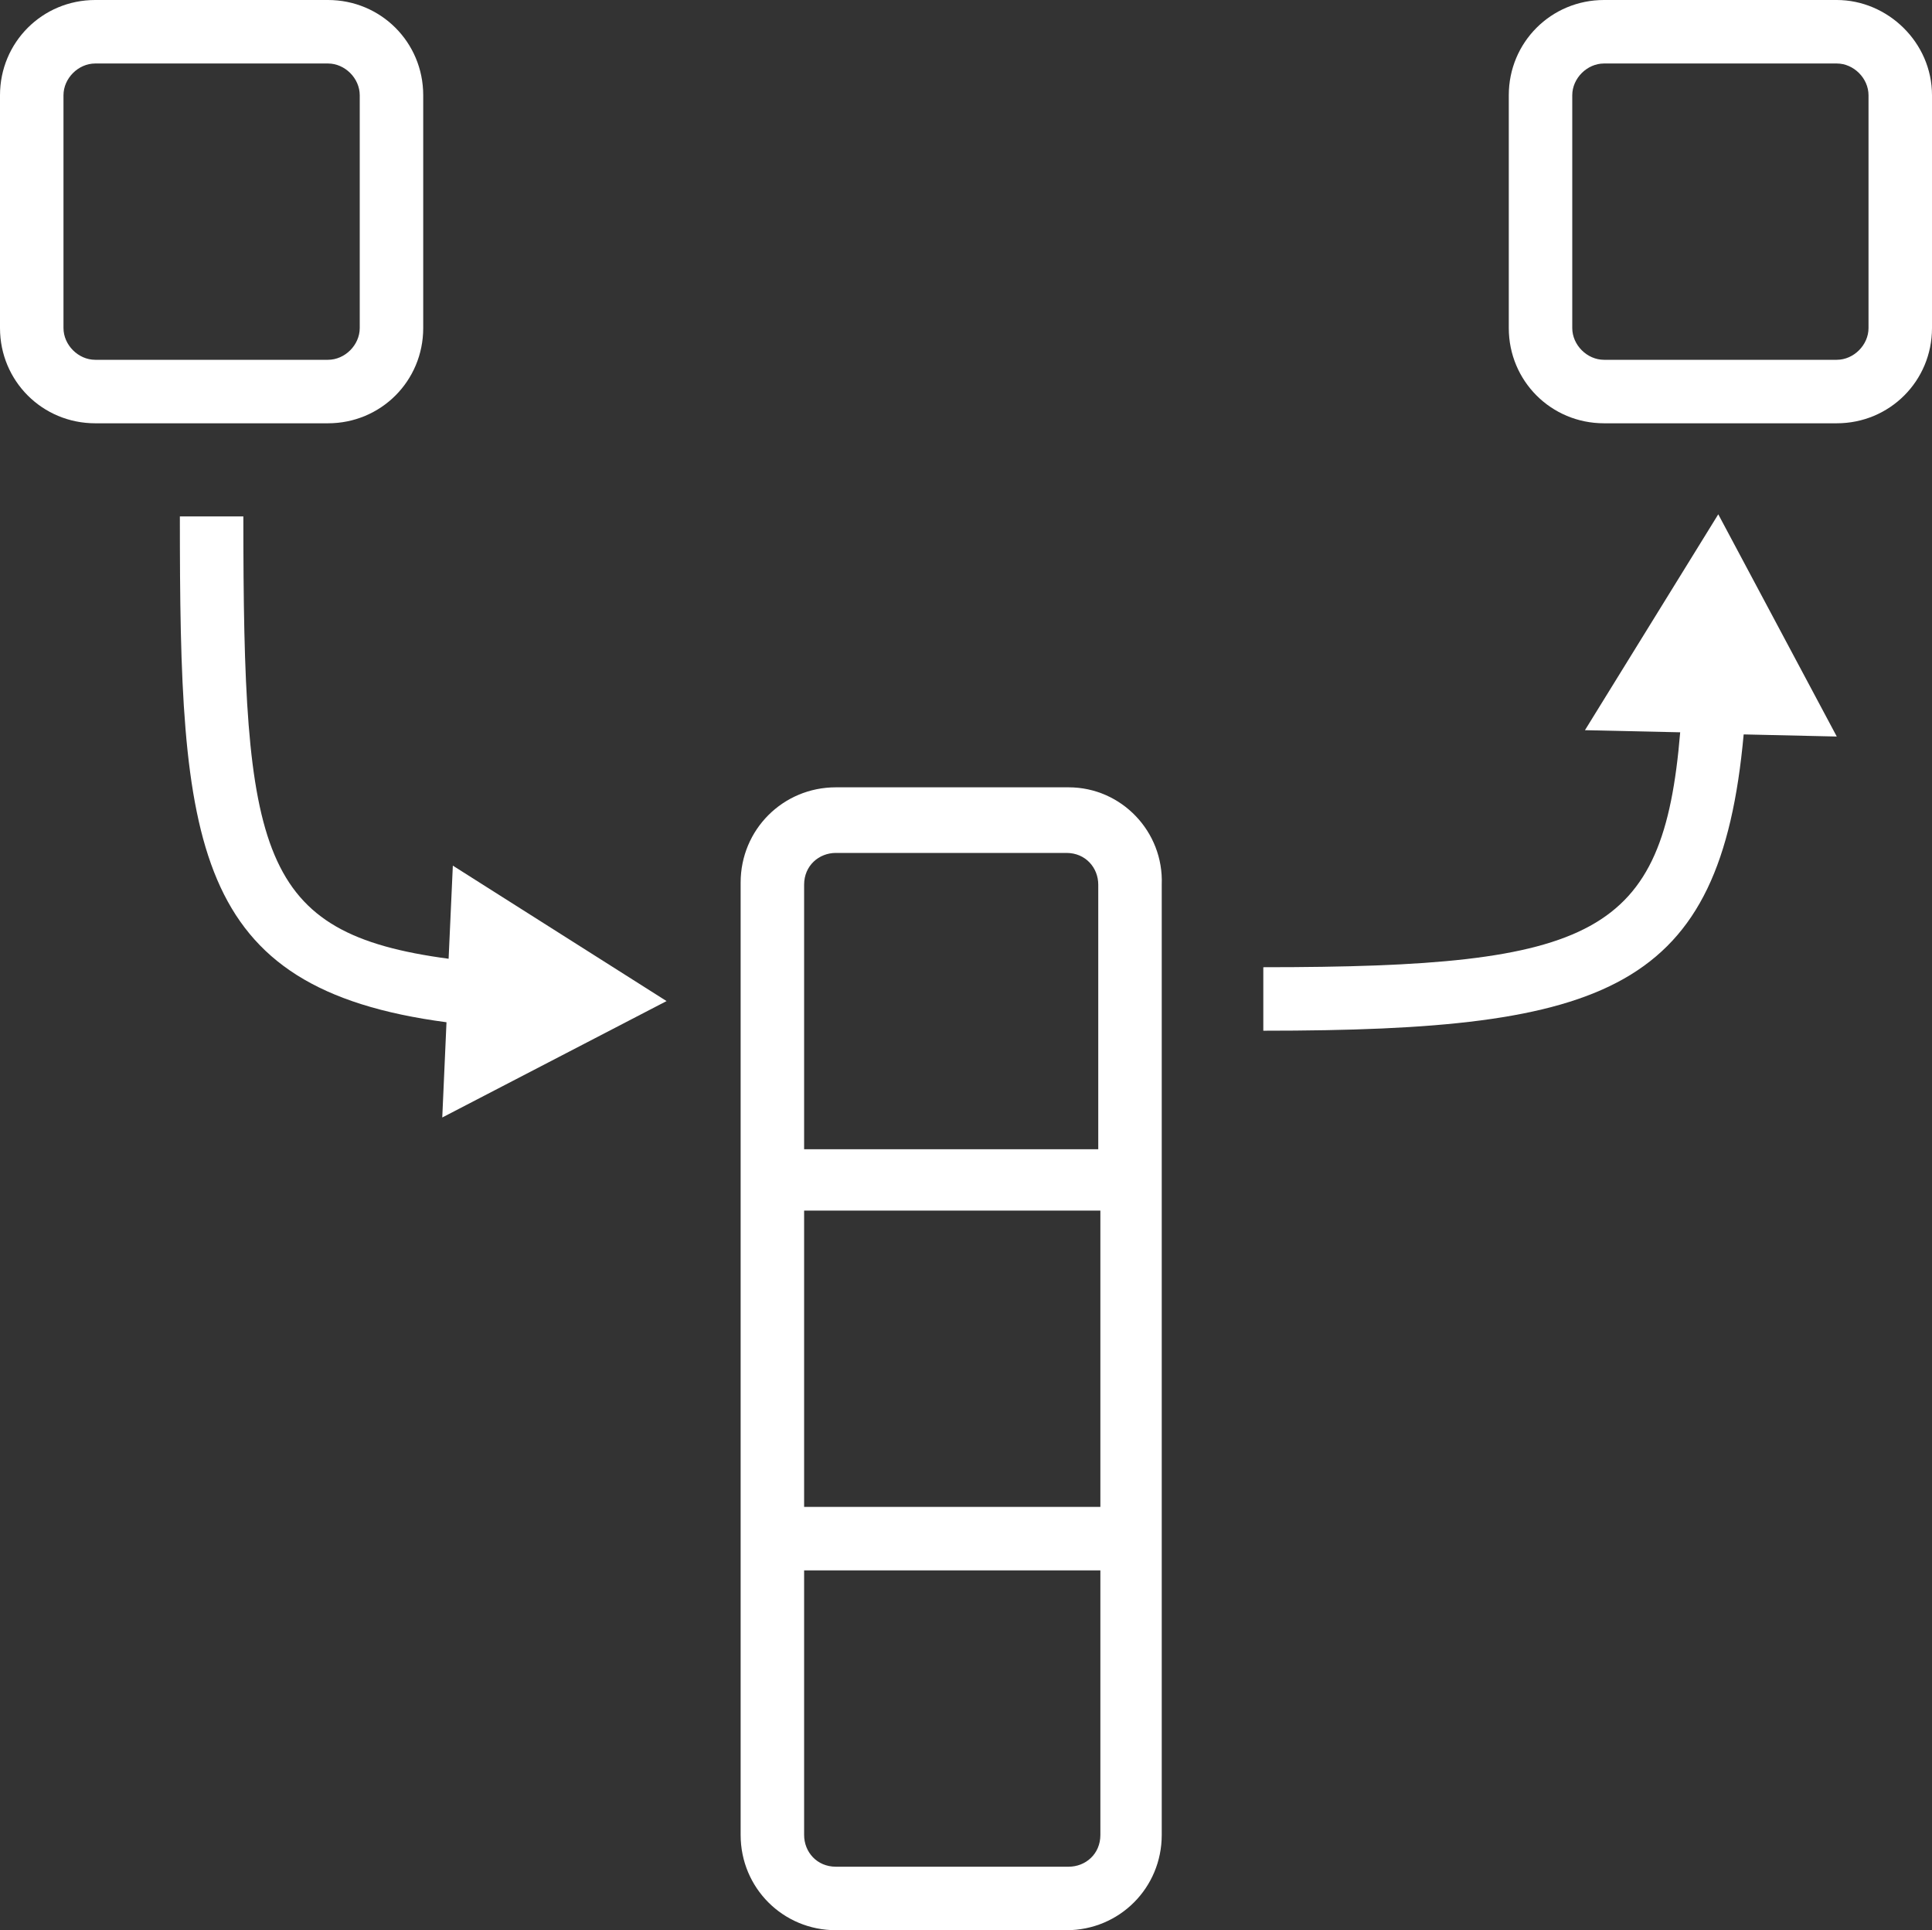 <?xml version="1.0" encoding="UTF-8" standalone="no"?>
<svg
   xmlns:dc="http://purl.org/dc/elements/1.1/"
   xmlns:cc="http://creativecommons.org/ns#"
   xmlns:rdf="http://www.w3.org/1999/02/22-rdf-syntax-ns#"
   xmlns:svg="http://www.w3.org/2000/svg"
   xmlns="http://www.w3.org/2000/svg"
   xmlns:sodipodi="http://sodipodi.sourceforge.net/DTD/sodipodi-0.dtd"
   xmlns:inkscape="http://www.inkscape.org/namespaces/inkscape"
   version="1.1"
   x="0px"
   y="0px"
   viewBox="0 0 91.3 91.2"
   enable-background="new 0 0 100 100"
   xml:space="preserve"
   id="svg34"
   sodipodi:docname="stack_icon.svg"
   width="91.3"
   height="91.2"
   inkscape:version="0.92.5 (2060ec1f9f, 2020-04-08)"><rect x="0" y="0" width="91.3" height="91.2" fill="#333333" stroke="none"/><defs
     id="defs38" /><sodipodi:namedview
     pagecolor="#ffffff"
     bordercolor="#666666"
     borderopacity="1"
     objecttolerance="10"
     gridtolerance="10"
     guidetolerance="10"
     inkscape:pageopacity="0"
     inkscape:pageshadow="2"
     inkscape:window-width="1920"
     inkscape:window-height="1016"
     id="namedview36"
     showgrid="false"
     fit-margin-top="0"
     fit-margin-left="0"
     fit-margin-right="0"
     fit-margin-bottom="0"
     inkscape:zoom="1.888"
     inkscape:cx="45"
     inkscape:cy="32.2"
     inkscape:window-x="0"
     inkscape:window-y="27"
     inkscape:window-maximized="1"
     inkscape:current-layer="svg34" /><path
     d="M 20,15.5 V 4.5 C 20,2 18,0 15.5,0 H 4.5 C 2,0 0,2 0,4.5 v 11 C 0,18 2,20 4.5,20 h 11 C 18,20 20,18 20,15.5 Z m -17,0 V 4.5 C 3,3.7 3.7,3 4.5,3 h 11 C 16.3,3 17,3.7 17,4.5 v 11 C 17,16.3 16.3,17 15.5,17 H 4.5 C 3.7,17 3,16.3 3,15.5 Z"
     id="path20"
     inkscape:connector-curvature="0"
     style="fill:#ffffff" /><path
     d="m 86.8,0 h -11 c -2.5,0 -4.5,2 -4.5,4.5 v 11 c 0,2.5 2,4.5 4.5,4.5 h 11 c 2.5,0 4.5,-2 4.5,-4.5 V 4.5 C 91.3,2 89.2,0 86.8,0 Z m 1.5,15.5 c 0,0.8 -0.7,1.5 -1.5,1.5 h -11 C 75,17 74.3,16.3 74.3,15.5 V 4.5 C 74.3,3.7 75,3 75.8,3 h 11 c 0.8,0 1.5,0.7 1.5,1.5 z"
     id="path22"
     inkscape:connector-curvature="0"
     style="fill:#ffffff" /><path
     d="m 50.5,37.2 h -11 c -2.5,0 -4.5,2 -4.5,4.5 v 12.5 3 14 3 12.5 c 0,2.5 2,4.5 4.5,4.5 h 10.9 c 2.5,0 4.5,-2 4.5,-4.5 v -12.5 -3 -14 -3 -12.4 C 55,39.3 53,37.2 50.5,37.2 Z M 52,86.7 c 0,0.9 -0.7,1.5 -1.5,1.5 h -11 C 38.6,88.2 38,87.5 38,86.7 V 74.2 H 52 Z M 52,71.2 H 38 v -14 H 52 Z M 38,54.2 V 41.8 c 0,-0.9 0.7,-1.5 1.5,-1.5 h 10.9 c 0.9,0 1.5,0.7 1.5,1.5 V 54.3 H 38 Z"
     id="path24"
     inkscape:connector-curvature="0"
     style="fill:#ffffff" /><path
     d="m 21.2,45.3 c -9,-1.2 -9.7,-4.9 -9.7,-20.9 h -3 c 0,15.5 0.5,22.3 12.6,23.9 l -0.2,4.5 10.6,-5.5 -10.1,-6.4 z"
     id="path26"
     inkscape:connector-curvature="0"
     style="fill:#ffffff" /><path
     d="m 81.2,24.3 -6.3,10.2 4.5,0.1 c -0.8,9.6 -4,11.1 -19.7,11.1 v 3 c 16.3,0 21.6,-1.9 22.7,-14 l 4.4,0.1 z"
     id="path28"
     inkscape:connector-curvature="0"
     style="fill:#ffffff" /></svg>